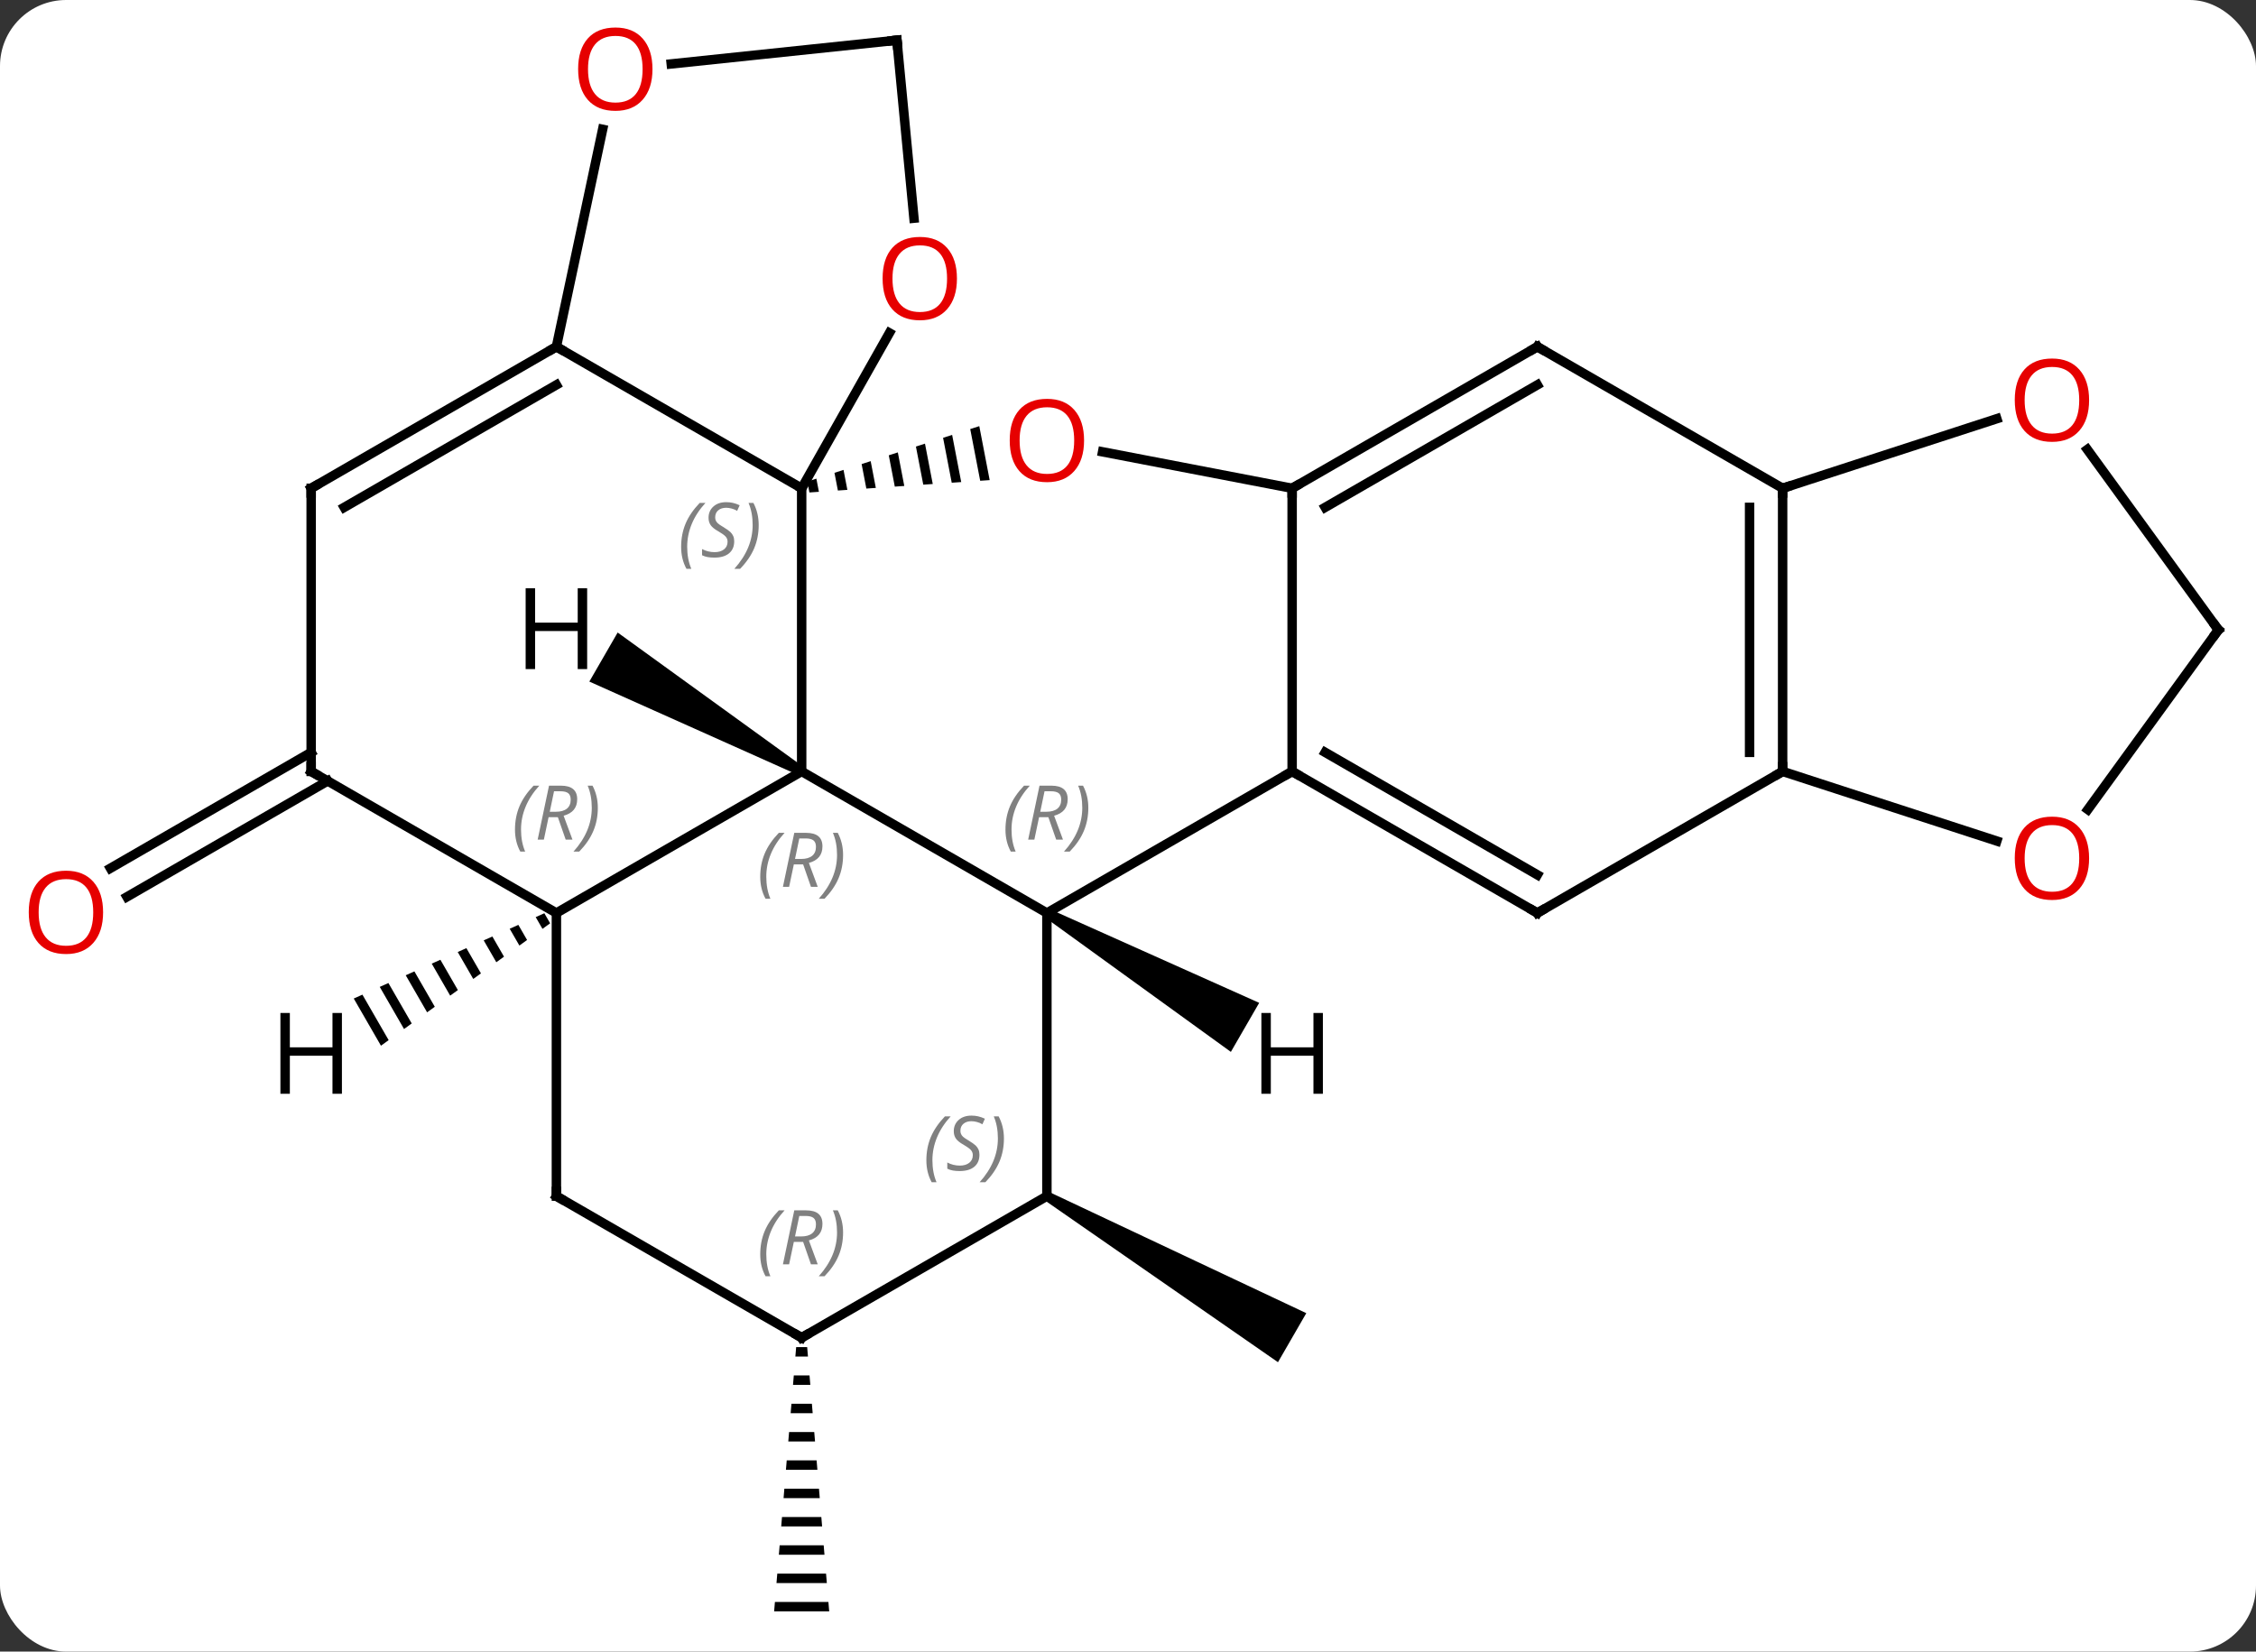 <svg width="239" viewBox="0 0 239 175" style="fill-opacity:1; color-rendering:auto; color-interpolation:auto; text-rendering:auto; stroke:black; stroke-linecap:square; stroke-miterlimit:10; shape-rendering:auto; stroke-opacity:1; fill:black; stroke-dasharray:none; font-weight:normal; stroke-width:1; font-family:'Open Sans'; font-style:normal; stroke-linejoin:miter; font-size:12; stroke-dashoffset:0; image-rendering:auto;" height="175" class="cas-substance-image" xmlns:xlink="http://www.w3.org/1999/xlink" xmlns="http://www.w3.org/2000/svg"><rect x="0" y="0" width="239" height="175" fill="#333333" stroke="none"/><svg class="cas-substance-single-component"><rect y="0" x="0" width="239" stroke="none" ry="7" rx="7" height="175" fill="white" class="cas-substance-group"/><svg y="0" x="0" width="239" viewBox="0 0 239 175" style="fill:black;" height="175" class="cas-substance-single-component-image"><svg><g><g transform="translate(121,88)" style="text-rendering:geometricPrecision; color-rendering:optimizeQuality; color-interpolation:linearRGB; stroke-linecap:butt; image-rendering:optimizeQuality;"><path style="stroke:none;" d="M-10.342 39.172 L-9.842 38.306 L17.388 51.141 L14.388 56.337 Z"/><line y2="-5.251" y1="7.029" x2="-86.285" x1="-107.552" style="fill:none;"/><line y2="-8.282" y1="3.997" x2="-88.035" x1="-109.302" style="fill:none;"/><path style="stroke:none;" d="M-36.655 54.739 L-36.739 55.739 L-35.405 55.739 L-35.489 54.739 ZM-36.905 57.739 L-36.989 58.739 L-35.155 58.739 L-35.239 57.739 ZM-37.155 60.739 L-37.239 61.739 L-34.905 61.739 L-34.989 60.739 ZM-37.405 63.739 L-37.489 64.739 L-34.655 64.739 L-34.739 63.739 ZM-37.655 66.739 L-37.739 67.739 L-34.405 67.739 L-34.489 66.739 ZM-37.905 69.739 L-37.989 70.739 L-34.155 70.739 L-34.239 69.739 ZM-38.155 72.739 L-38.239 73.739 L-33.905 73.739 L-33.989 72.739 ZM-38.405 75.739 L-38.489 76.739 L-33.655 76.739 L-33.739 75.739 ZM-38.655 78.739 L-38.739 79.739 L-33.405 79.739 L-33.489 78.739 ZM-38.905 81.739 L-38.989 82.739 L-33.155 82.739 L-33.239 81.739 Z"/><line y2="-6.261" y1="-36.261" x2="-36.072" x1="-36.072" style="fill:none;"/><line y2="-51.261" y1="-36.261" x2="-62.055" x1="-36.072" style="fill:none;"/><path style="stroke:none;" d="M-17.255 -42.846 L-18.214 -42.537 L-18.214 -42.537 L-17.159 -37.059 L-17.159 -37.059 L-16.154 -37.128 L-16.154 -37.128 L-17.255 -42.846 ZM-20.131 -41.919 L-21.09 -41.61 L-21.09 -41.61 L-20.174 -36.852 L-20.174 -36.852 L-19.169 -36.921 L-19.169 -36.921 L-20.131 -41.919 ZM-23.008 -40.992 L-23.967 -40.683 L-23.967 -40.683 L-23.189 -36.646 L-23.189 -36.646 L-22.184 -36.715 L-22.184 -36.715 L-23.008 -40.992 ZM-25.884 -40.065 L-26.843 -39.756 L-26.843 -39.756 L-26.205 -36.439 L-26.205 -36.439 L-25.2 -36.508 L-25.2 -36.508 L-25.884 -40.065 ZM-28.761 -39.138 L-29.72 -38.829 L-29.72 -38.829 L-29.22 -36.233 L-29.22 -36.233 L-28.215 -36.302 L-28.215 -36.302 L-28.761 -39.138 ZM-31.638 -38.211 L-32.596 -37.902 L-32.596 -37.902 L-32.235 -36.026 L-32.235 -36.026 L-31.23 -36.095 L-31.23 -36.095 L-31.638 -38.211 ZM-34.514 -37.284 L-35.473 -36.975 L-35.473 -36.975 L-35.25 -35.82 L-35.25 -35.82 L-34.245 -35.889 L-34.245 -35.889 L-34.514 -37.284 Z"/><line y2="-52.722" y1="-36.261" x2="-26.774" x1="-36.072" style="fill:none;"/><line y2="8.739" y1="-6.261" x2="-10.092" x1="-36.072" style="fill:none;"/><line y2="8.739" y1="-6.261" x2="-62.055" x1="-36.072" style="fill:none;"/><line y2="-36.261" y1="-51.261" x2="-88.035" x1="-62.055" style="fill:none;"/><line y2="-34.24" y1="-47.219" x2="-84.535" x1="-62.055" style="fill:none;"/><line y2="-74.296" y1="-51.261" x2="-57.156" x1="-62.055" style="fill:none;"/><line y2="-36.261" y1="-40.124" x2="15.888" x1="-4.191" style="fill:none;"/><line y2="-83.739" y1="-64.88" x2="-25.98" x1="-24.177" style="fill:none;"/><line y2="-6.261" y1="8.739" x2="15.888" x1="-10.092" style="fill:none;"/><line y2="38.739" y1="8.739" x2="-10.092" x1="-10.092" style="fill:none;"/><line y2="-6.261" y1="8.739" x2="-88.035" x1="-62.055" style="fill:none;"/><line y2="38.739" y1="8.739" x2="-62.055" x1="-62.055" style="fill:none;"/><line y2="-6.261" y1="-36.261" x2="-88.035" x1="-88.035" style="fill:none;"/><line y2="-83.739" y1="-81.227" x2="-25.98" x1="-49.889" style="fill:none;"/><line y2="-6.261" y1="-36.261" x2="15.888" x1="15.888" style="fill:none;"/><line y2="-51.261" y1="-36.261" x2="41.868" x1="15.888" style="fill:none;"/><line y2="-47.219" y1="-34.24" x2="41.868" x1="19.388" style="fill:none;"/><line y2="8.739" y1="-6.261" x2="41.868" x1="15.888" style="fill:none;"/><line y2="4.697" y1="-8.282" x2="41.868" x1="19.388" style="fill:none;"/><line y2="53.739" y1="38.739" x2="-36.072" x1="-10.092" style="fill:none;"/><line y2="53.739" y1="38.739" x2="-36.072" x1="-62.055" style="fill:none;"/><line y2="-36.261" y1="-51.261" x2="67.851" x1="41.868" style="fill:none;"/><line y2="-6.261" y1="8.739" x2="67.851" x1="41.868" style="fill:none;"/><line y2="-6.261" y1="-36.261" x2="67.851" x1="67.851" style="fill:none;"/><line y2="-8.282" y1="-34.24" x2="64.351" x1="64.351" style="fill:none;"/><line y2="-43.634" y1="-36.261" x2="90.541" x1="67.851" style="fill:none;"/><line y2="1.114" y1="-6.261" x2="90.541" x1="67.851" style="fill:none;"/><line y2="-21.261" y1="-40.372" x2="114.015" x1="100.13" style="fill:none;"/><line y2="-21.261" y1="-2.225" x2="114.015" x1="100.186" style="fill:none;"/><path style="stroke:none;" d="M-35.822 -6.694 L-36.322 -5.828 L-58.565 -15.782 L-55.565 -20.979 Z"/><path style="stroke:none;" d="M-10.342 9.172 L-9.842 8.306 L12.398 18.26 L9.398 23.456 Z"/><path style="stroke:none;" d="M-63.332 8.765 L-64.249 9.176 L-63.531 10.421 L-62.717 9.832 L-63.332 8.765 ZM-66.085 9.998 L-67.003 10.409 L-65.976 12.19 L-65.161 11.6 L-65.161 11.6 L-66.085 9.998 ZM-68.838 11.23 L-69.756 11.641 L-68.42 13.959 L-67.605 13.369 L-68.838 11.23 ZM-71.592 12.463 L-72.51 12.873 L-70.864 15.727 L-70.049 15.138 L-71.592 12.463 ZM-74.345 13.695 L-75.263 14.106 L-73.308 17.496 L-72.493 16.906 L-72.493 16.906 L-74.345 13.695 ZM-77.099 14.927 L-78.017 15.338 L-75.752 19.265 L-74.938 18.675 L-74.938 18.675 L-77.099 14.927 ZM-79.852 16.16 L-80.77 16.57 L-78.197 21.033 L-78.197 21.033 L-77.382 20.444 L-79.852 16.16 ZM-82.606 17.392 L-83.524 17.803 L-83.524 17.803 L-80.641 22.802 L-79.826 22.212 L-82.606 17.392 Z"/></g><g transform="translate(121,88)" style="fill:rgb(230,0,0); text-rendering:geometricPrecision; color-rendering:optimizeQuality; image-rendering:optimizeQuality; font-family:'Open Sans'; stroke:rgb(230,0,0); color-interpolation:linearRGB;"><path style="stroke:none;" d="M-110.078 8.669 Q-110.078 10.731 -111.117 11.911 Q-112.156 13.091 -113.999 13.091 Q-115.89 13.091 -116.921 11.927 Q-117.953 10.762 -117.953 8.653 Q-117.953 6.559 -116.921 5.411 Q-115.89 4.262 -113.999 4.262 Q-112.14 4.262 -111.109 5.434 Q-110.078 6.606 -110.078 8.669 ZM-116.906 8.669 Q-116.906 10.403 -116.163 11.309 Q-115.421 12.216 -113.999 12.216 Q-112.578 12.216 -111.851 11.317 Q-111.124 10.419 -111.124 8.669 Q-111.124 6.934 -111.851 6.044 Q-112.578 5.153 -113.999 5.153 Q-115.421 5.153 -116.163 6.051 Q-116.906 6.95 -116.906 8.669 Z"/></g><g transform="translate(121,88)" style="font-size:8.4px; fill:gray; text-rendering:geometricPrecision; image-rendering:optimizeQuality; color-rendering:optimizeQuality; font-family:'Open Sans'; font-style:italic; stroke:gray; color-interpolation:linearRGB;"><path style="stroke:none;" d="M-48.841 -30.058 Q-48.841 -31.386 -48.372 -32.511 Q-47.903 -33.636 -46.872 -34.714 L-46.263 -34.714 Q-47.231 -33.651 -47.716 -32.48 Q-48.2 -31.308 -48.2 -30.073 Q-48.2 -28.745 -47.763 -27.73 L-48.278 -27.73 Q-48.841 -28.761 -48.841 -30.058 ZM-43.218 -30.651 Q-43.218 -29.823 -43.765 -29.37 Q-44.312 -28.917 -45.312 -28.917 Q-45.718 -28.917 -46.031 -28.972 Q-46.343 -29.026 -46.624 -29.167 L-46.624 -29.823 Q-45.999 -29.495 -45.296 -29.495 Q-44.671 -29.495 -44.296 -29.792 Q-43.921 -30.089 -43.921 -30.605 Q-43.921 -30.917 -44.124 -31.144 Q-44.328 -31.37 -44.89 -31.698 Q-45.484 -32.026 -45.71 -32.355 Q-45.937 -32.683 -45.937 -33.136 Q-45.937 -33.87 -45.421 -34.331 Q-44.906 -34.792 -44.062 -34.792 Q-43.687 -34.792 -43.351 -34.714 Q-43.015 -34.636 -42.64 -34.464 L-42.906 -33.87 Q-43.156 -34.026 -43.476 -34.112 Q-43.796 -34.198 -44.062 -34.198 Q-44.593 -34.198 -44.913 -33.925 Q-45.234 -33.651 -45.234 -33.183 Q-45.234 -32.98 -45.163 -32.831 Q-45.093 -32.683 -44.953 -32.55 Q-44.812 -32.417 -44.39 -32.167 Q-43.828 -31.823 -43.624 -31.628 Q-43.421 -31.433 -43.32 -31.198 Q-43.218 -30.964 -43.218 -30.651 ZM-40.624 -32.37 Q-40.624 -31.042 -41.1 -29.909 Q-41.577 -28.776 -42.592 -27.73 L-43.202 -27.73 Q-41.264 -29.886 -41.264 -32.37 Q-41.264 -33.698 -41.702 -34.714 L-41.186 -34.714 Q-40.624 -33.651 -40.624 -32.37 Z"/><path style="stroke:none;" d="M-40.461 4.903 Q-40.461 3.575 -39.992 2.45 Q-39.523 1.325 -38.492 0.247 L-37.883 0.247 Q-38.852 1.309 -39.336 2.481 Q-39.82 3.653 -39.82 4.887 Q-39.82 6.216 -39.383 7.231 L-39.898 7.231 Q-40.461 6.2 -40.461 4.903 ZM-36.901 3.591 L-37.401 5.966 L-38.057 5.966 L-36.854 0.247 L-35.604 0.247 Q-33.87 0.247 -33.87 1.684 Q-33.87 3.044 -35.307 3.434 L-34.37 5.966 L-35.088 5.966 L-35.916 3.591 L-36.901 3.591 ZM-36.323 0.841 Q-36.713 2.762 -36.776 3.012 L-36.12 3.012 Q-35.37 3.012 -34.963 2.684 Q-34.557 2.356 -34.557 1.731 Q-34.557 1.262 -34.815 1.052 Q-35.073 0.841 -35.666 0.841 L-36.323 0.841 ZM-31.684 2.591 Q-31.684 3.919 -32.16 5.051 Q-32.637 6.184 -33.652 7.231 L-34.262 7.231 Q-32.324 5.075 -32.324 2.591 Q-32.324 1.262 -32.762 0.247 L-32.246 0.247 Q-31.684 1.309 -31.684 2.591 Z"/></g><g transform="translate(121,88)" style="stroke-linecap:butt; font-size:8.4px; text-rendering:geometricPrecision; image-rendering:optimizeQuality; color-rendering:optimizeQuality; font-family:'Open Sans'; font-style:italic; color-interpolation:linearRGB; stroke-miterlimit:5;"><path style="fill:none;" d="M-62.488 -51.011 L-62.055 -51.261 L-61.622 -51.011"/></g><g transform="translate(121,88)" style="stroke-linecap:butt; fill:rgb(230,0,0); text-rendering:geometricPrecision; color-rendering:optimizeQuality; image-rendering:optimizeQuality; font-family:'Open Sans'; stroke:rgb(230,0,0); color-interpolation:linearRGB; stroke-miterlimit:5;"><path style="stroke:none;" d="M-6.154 -41.329 Q-6.154 -39.267 -7.194 -38.087 Q-8.233 -36.907 -10.076 -36.907 Q-11.967 -36.907 -12.998 -38.072 Q-14.03 -39.236 -14.03 -41.345 Q-14.03 -43.439 -12.998 -44.587 Q-11.967 -45.736 -10.076 -45.736 Q-8.217 -45.736 -7.186 -44.564 Q-6.154 -43.392 -6.154 -41.329 ZM-12.983 -41.329 Q-12.983 -39.595 -12.24 -38.689 Q-11.498 -37.782 -10.076 -37.782 Q-8.655 -37.782 -7.928 -38.681 Q-7.201 -39.579 -7.201 -41.329 Q-7.201 -43.064 -7.928 -43.954 Q-8.655 -44.845 -10.076 -44.845 Q-11.498 -44.845 -12.24 -43.947 Q-12.983 -43.048 -12.983 -41.329 Z"/><path style="stroke:none;" d="M-19.622 -58.483 Q-19.622 -56.421 -20.661 -55.241 Q-21.7 -54.061 -23.543 -54.061 Q-25.434 -54.061 -26.465 -55.225 Q-27.497 -56.39 -27.497 -58.499 Q-27.497 -60.593 -26.465 -61.741 Q-25.434 -62.89 -23.543 -62.89 Q-21.684 -62.89 -20.653 -61.718 Q-19.622 -60.546 -19.622 -58.483 ZM-26.45 -58.483 Q-26.45 -56.749 -25.707 -55.843 Q-24.965 -54.936 -23.543 -54.936 Q-22.122 -54.936 -21.395 -55.835 Q-20.668 -56.733 -20.668 -58.483 Q-20.668 -60.218 -21.395 -61.108 Q-22.122 -61.999 -23.543 -61.999 Q-24.965 -61.999 -25.707 -61.1 Q-26.45 -60.202 -26.45 -58.483 Z"/></g><g transform="translate(121,88)" style="stroke-linecap:butt; font-size:8.4px; fill:gray; text-rendering:geometricPrecision; image-rendering:optimizeQuality; color-rendering:optimizeQuality; font-family:'Open Sans'; font-style:italic; stroke:gray; color-interpolation:linearRGB; stroke-miterlimit:5;"><path style="stroke:none;" d="M-14.481 -0.097 Q-14.481 -1.425 -14.012 -2.55 Q-13.543 -3.675 -12.512 -4.753 L-11.902 -4.753 Q-12.871 -3.691 -13.356 -2.519 Q-13.84 -1.347 -13.84 -0.113 Q-13.84 1.216 -13.402 2.231 L-13.918 2.231 Q-14.481 1.2 -14.481 -0.097 ZM-10.921 -1.409 L-11.421 0.966 L-12.077 0.966 L-10.874 -4.753 L-9.624 -4.753 Q-7.889 -4.753 -7.889 -3.316 Q-7.889 -1.956 -9.327 -1.566 L-8.389 0.966 L-9.108 0.966 L-9.936 -1.409 L-10.921 -1.409 ZM-10.342 -4.159 Q-10.733 -2.238 -10.796 -1.988 L-10.139 -1.988 Q-9.389 -1.988 -8.983 -2.316 Q-8.577 -2.644 -8.577 -3.269 Q-8.577 -3.738 -8.835 -3.949 Q-9.092 -4.159 -9.686 -4.159 L-10.342 -4.159 ZM-5.703 -2.409 Q-5.703 -1.081 -6.18 0.051 Q-6.657 1.184 -7.672 2.231 L-8.281 2.231 Q-6.344 0.075 -6.344 -2.409 Q-6.344 -3.738 -6.782 -4.753 L-6.266 -4.753 Q-5.703 -3.691 -5.703 -2.409 Z"/><path style="stroke:none;" d="M-66.443 -0.097 Q-66.443 -1.425 -65.975 -2.55 Q-65.506 -3.675 -64.475 -4.753 L-63.865 -4.753 Q-64.834 -3.691 -65.318 -2.519 Q-65.803 -1.347 -65.803 -0.113 Q-65.803 1.216 -65.365 2.231 L-65.881 2.231 Q-66.443 1.2 -66.443 -0.097 ZM-62.883 -1.409 L-63.383 0.966 L-64.04 0.966 L-62.837 -4.753 L-61.587 -4.753 Q-59.852 -4.753 -59.852 -3.316 Q-59.852 -1.956 -61.29 -1.566 L-60.352 0.966 L-61.071 0.966 L-61.899 -1.409 L-62.883 -1.409 ZM-62.305 -4.159 Q-62.696 -2.238 -62.758 -1.988 L-62.102 -1.988 Q-61.352 -1.988 -60.946 -2.316 Q-60.54 -2.644 -60.54 -3.269 Q-60.54 -3.738 -60.797 -3.949 Q-61.055 -4.159 -61.649 -4.159 L-62.305 -4.159 ZM-57.666 -2.409 Q-57.666 -1.081 -58.143 0.051 Q-58.619 1.184 -59.635 2.231 L-60.244 2.231 Q-58.307 0.075 -58.307 -2.409 Q-58.307 -3.738 -58.744 -4.753 L-58.229 -4.753 Q-57.666 -3.691 -57.666 -2.409 Z"/><path style="fill:none; stroke:black;" d="M-87.602 -36.511 L-88.035 -36.261 L-88.035 -35.761"/></g><g transform="translate(121,88)" style="stroke-linecap:butt; fill:rgb(230,0,0); text-rendering:geometricPrecision; color-rendering:optimizeQuality; image-rendering:optimizeQuality; font-family:'Open Sans'; stroke:rgb(230,0,0); color-interpolation:linearRGB; stroke-miterlimit:5;"><path style="stroke:none;" d="M-51.877 -80.674 Q-51.877 -78.612 -52.917 -77.432 Q-53.956 -76.252 -55.799 -76.252 Q-57.69 -76.252 -58.721 -77.416 Q-59.752 -78.581 -59.752 -80.69 Q-59.752 -82.784 -58.721 -83.932 Q-57.69 -85.081 -55.799 -85.081 Q-53.94 -85.081 -52.909 -83.909 Q-51.877 -82.737 -51.877 -80.674 ZM-58.706 -80.674 Q-58.706 -78.94 -57.963 -78.034 Q-57.221 -77.127 -55.799 -77.127 Q-54.377 -77.127 -53.651 -78.026 Q-52.924 -78.924 -52.924 -80.674 Q-52.924 -82.409 -53.651 -83.299 Q-54.377 -84.19 -55.799 -84.19 Q-57.221 -84.19 -57.963 -83.291 Q-58.706 -82.393 -58.706 -80.674 Z"/><path style="fill:none; stroke:black;" d="M16.321 -36.511 L15.888 -36.261 L15.888 -35.761"/><path style="fill:none; stroke:black;" d="M-25.932 -83.241 L-25.98 -83.739 L-26.477 -83.687"/><path style="fill:none; stroke:black;" d="M16.321 -6.011 L15.888 -6.261 L15.455 -6.011"/></g><g transform="translate(121,88)" style="stroke-linecap:butt; font-size:8.4px; fill:gray; text-rendering:geometricPrecision; image-rendering:optimizeQuality; color-rendering:optimizeQuality; font-family:'Open Sans'; font-style:italic; stroke:gray; color-interpolation:linearRGB; stroke-miterlimit:5;"><path style="stroke:none;" d="M-22.861 34.942 Q-22.861 33.614 -22.392 32.489 Q-21.923 31.364 -20.892 30.286 L-20.283 30.286 Q-21.251 31.348 -21.736 32.52 Q-22.22 33.692 -22.22 34.926 Q-22.22 36.255 -21.783 37.27 L-22.298 37.27 Q-22.861 36.239 -22.861 34.942 ZM-17.238 34.348 Q-17.238 35.176 -17.785 35.63 Q-18.332 36.083 -19.332 36.083 Q-19.738 36.083 -20.051 36.028 Q-20.363 35.973 -20.644 35.833 L-20.644 35.176 Q-20.019 35.505 -19.316 35.505 Q-18.691 35.505 -18.316 35.208 Q-17.941 34.911 -17.941 34.395 Q-17.941 34.083 -18.144 33.856 Q-18.348 33.63 -18.91 33.301 Q-19.504 32.973 -19.73 32.645 Q-19.957 32.317 -19.957 31.864 Q-19.957 31.13 -19.441 30.669 Q-18.926 30.208 -18.082 30.208 Q-17.707 30.208 -17.371 30.286 Q-17.035 30.364 -16.66 30.536 L-16.926 31.13 Q-17.176 30.973 -17.496 30.887 Q-17.816 30.801 -18.082 30.801 Q-18.613 30.801 -18.933 31.075 Q-19.254 31.348 -19.254 31.817 Q-19.254 32.02 -19.183 32.169 Q-19.113 32.317 -18.973 32.45 Q-18.832 32.583 -18.41 32.833 Q-17.848 33.176 -17.644 33.372 Q-17.441 33.567 -17.34 33.801 Q-17.238 34.036 -17.238 34.348 ZM-14.644 32.63 Q-14.644 33.958 -15.12 35.09 Q-15.597 36.223 -16.612 37.27 L-17.222 37.27 Q-15.284 35.114 -15.284 32.63 Q-15.284 31.301 -15.722 30.286 L-15.206 30.286 Q-14.644 31.348 -14.644 32.63 Z"/><path style="fill:none; stroke:black;" d="M-87.602 -6.011 L-88.035 -6.261 L-88.035 -6.761"/><path style="fill:none; stroke:black;" d="M-62.055 38.239 L-62.055 38.739 L-61.622 38.989"/><path style="fill:none; stroke:black;" d="M41.435 -51.011 L41.868 -51.261 L42.301 -51.011"/><path style="fill:none; stroke:black;" d="M41.435 8.489 L41.868 8.739 L42.301 8.489"/><path style="fill:none; stroke:black;" d="M-35.639 53.489 L-36.072 53.739 L-36.505 53.489"/><path style="stroke:none;" d="M-40.461 44.903 Q-40.461 43.575 -39.992 42.45 Q-39.523 41.325 -38.492 40.247 L-37.883 40.247 Q-38.852 41.309 -39.336 42.481 Q-39.82 43.653 -39.82 44.887 Q-39.82 46.216 -39.383 47.231 L-39.898 47.231 Q-40.461 46.2 -40.461 44.903 ZM-36.901 43.591 L-37.401 45.966 L-38.057 45.966 L-36.854 40.247 L-35.604 40.247 Q-33.87 40.247 -33.87 41.684 Q-33.87 43.044 -35.307 43.434 L-34.37 45.966 L-35.088 45.966 L-35.916 43.591 L-36.901 43.591 ZM-36.323 40.841 Q-36.713 42.762 -36.776 43.012 L-36.12 43.012 Q-35.37 43.012 -34.963 42.684 Q-34.557 42.356 -34.557 41.731 Q-34.557 41.262 -34.815 41.051 Q-35.073 40.841 -35.666 40.841 L-36.323 40.841 ZM-31.684 42.591 Q-31.684 43.919 -32.16 45.051 Q-32.637 46.184 -33.652 47.231 L-34.262 47.231 Q-32.324 45.075 -32.324 42.591 Q-32.324 41.262 -32.762 40.247 L-32.246 40.247 Q-31.684 41.309 -31.684 42.591 Z"/><path style="fill:none; stroke:black;" d="M67.851 -35.761 L67.851 -36.261 L68.326 -36.416"/><path style="fill:none; stroke:black;" d="M67.851 -6.761 L67.851 -6.261 L67.418 -6.011"/></g><g transform="translate(121,88)" style="stroke-linecap:butt; fill:rgb(230,0,0); text-rendering:geometricPrecision; color-rendering:optimizeQuality; image-rendering:optimizeQuality; font-family:'Open Sans'; stroke:rgb(230,0,0); color-interpolation:linearRGB; stroke-miterlimit:5;"><path style="stroke:none;" d="M100.319 -45.601 Q100.319 -43.539 99.279 -42.359 Q98.24 -41.179 96.397 -41.179 Q94.506 -41.179 93.475 -42.343 Q92.444 -43.508 92.444 -45.617 Q92.444 -47.711 93.475 -48.859 Q94.506 -50.008 96.397 -50.008 Q98.256 -50.008 99.287 -48.836 Q100.319 -47.664 100.319 -45.601 ZM93.49 -45.601 Q93.49 -43.867 94.233 -42.961 Q94.975 -42.054 96.397 -42.054 Q97.819 -42.054 98.545 -42.953 Q99.272 -43.851 99.272 -45.601 Q99.272 -47.336 98.545 -48.226 Q97.819 -49.117 96.397 -49.117 Q94.975 -49.117 94.233 -48.218 Q93.49 -47.32 93.49 -45.601 Z"/><path style="stroke:none;" d="M100.319 2.942 Q100.319 5.004 99.279 6.184 Q98.24 7.364 96.397 7.364 Q94.506 7.364 93.475 6.199 Q92.444 5.035 92.444 2.926 Q92.444 0.832 93.475 -0.316 Q94.506 -1.465 96.397 -1.465 Q98.256 -1.465 99.287 -0.293 Q100.319 0.879 100.319 2.942 ZM93.49 2.942 Q93.49 4.676 94.233 5.582 Q94.975 6.489 96.397 6.489 Q97.819 6.489 98.545 5.59 Q99.272 4.692 99.272 2.942 Q99.272 1.207 98.545 0.317 Q97.819 -0.574 96.397 -0.574 Q94.975 -0.574 94.233 0.325 Q93.49 1.223 93.49 2.942 Z"/><path style="fill:none; stroke:black;" d="M113.721 -21.666 L114.015 -21.261 L113.721 -20.857"/><path style="fill:black; stroke:none;" d="M-58.797 -17.105 L-59.797 -17.105 L-59.797 -21.136 L-64.313 -21.136 L-64.313 -17.105 L-65.313 -17.105 L-65.313 -25.667 L-64.313 -25.667 L-64.313 -22.027 L-59.797 -22.027 L-59.797 -25.667 L-58.797 -25.667 L-58.797 -17.105 Z"/><path style="fill:black; stroke:none;" d="M19.146 27.895 L18.146 27.895 L18.146 23.864 L13.63 23.864 L13.63 27.895 L12.63 27.895 L12.63 19.333 L13.63 19.333 L13.63 22.973 L18.146 22.973 L18.146 19.333 L19.146 19.333 L19.146 27.895 Z"/><path style="fill:black; stroke:none;" d="M-84.777 27.895 L-85.777 27.895 L-85.777 23.864 L-90.293 23.864 L-90.293 27.895 L-91.293 27.895 L-91.293 19.333 L-90.293 19.333 L-90.293 22.973 L-85.777 22.973 L-85.777 19.333 L-84.777 19.333 L-84.777 27.895 Z"/></g></g></svg></svg></svg></svg>